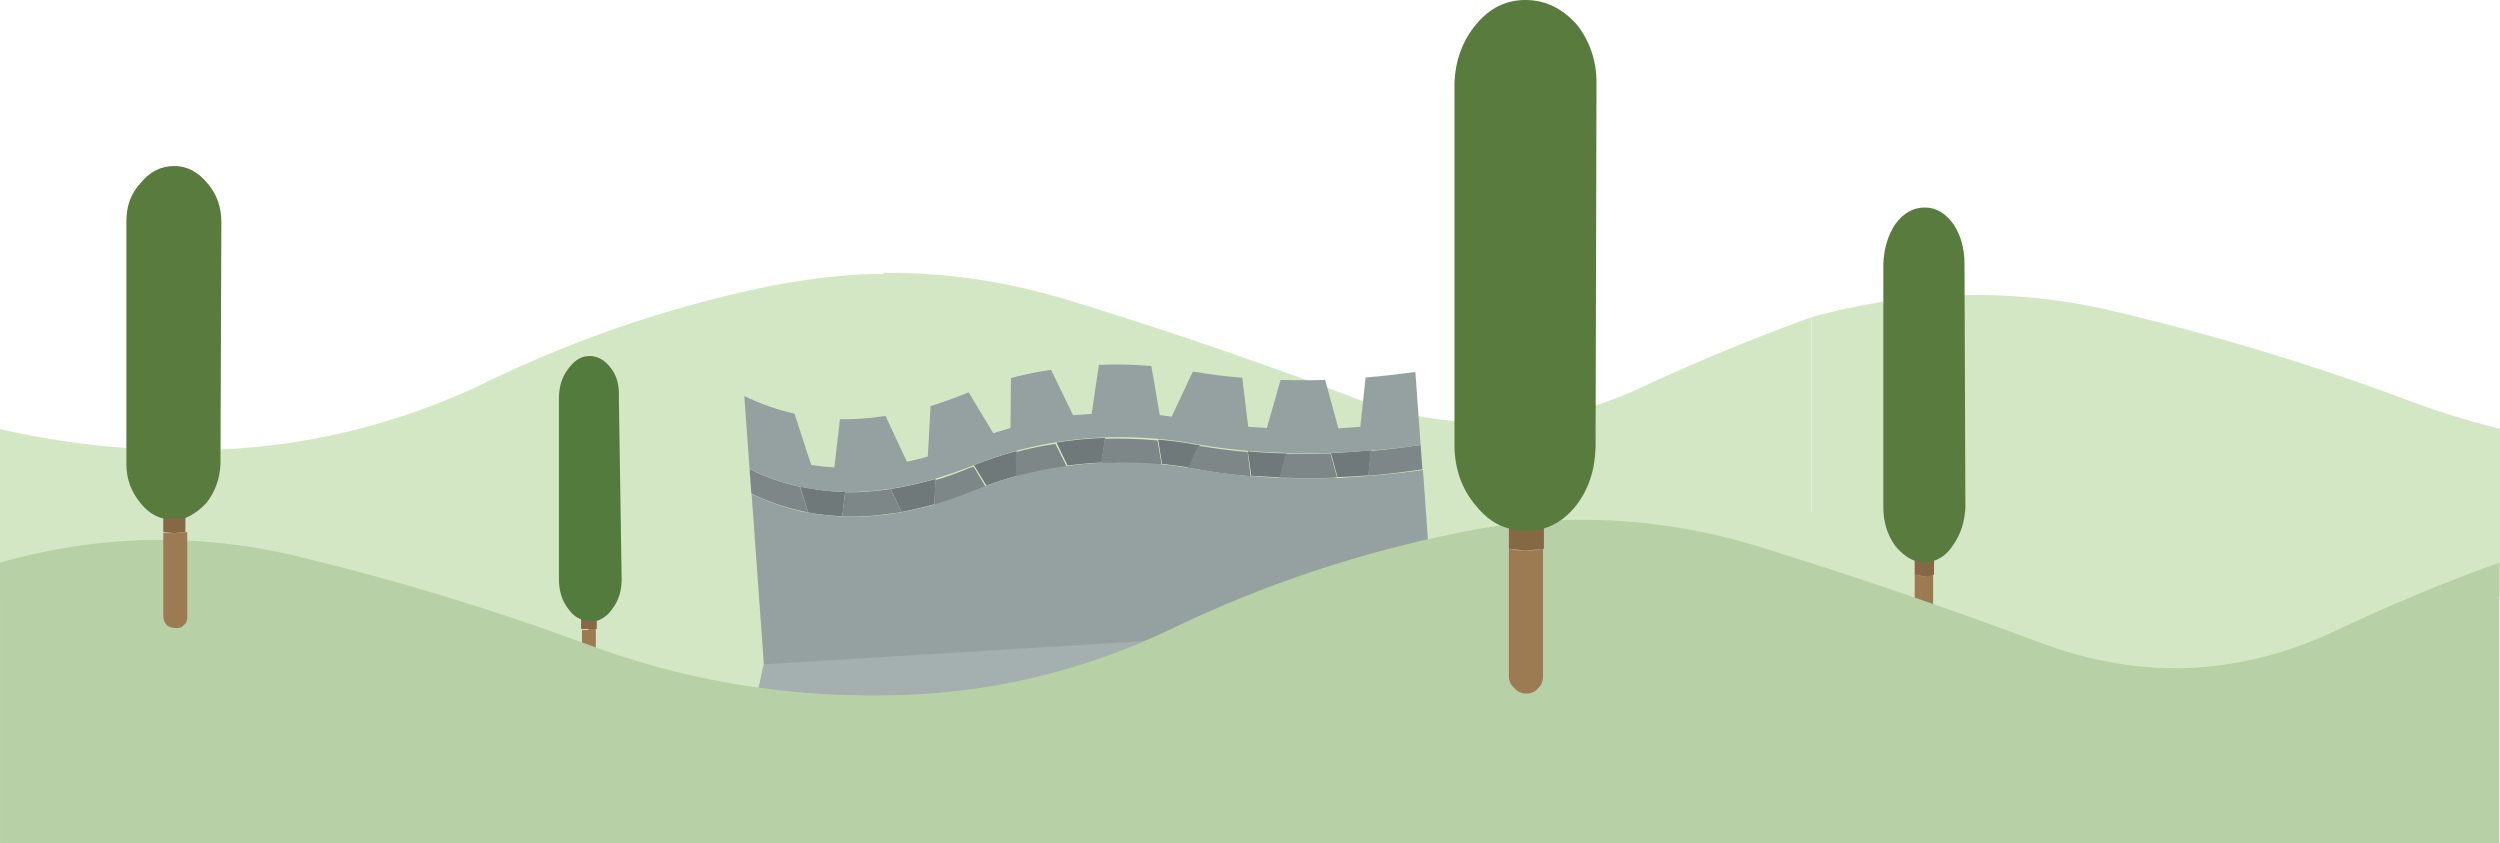 <!--version="1.0" encoding="UTF-8"--><svg width="931.25" height="313.94" version="1.1" viewBox="0 0 271.06 91.381" xmlns="http://www.w3.org/2000/svg"><g transform="translate(-.001)" fill="#d4e7c5"><path d="M212.7 32a65 65 0 00-16.3 2.4v30.3h74.7V46.5A91 91 0 01260 43a266.5 266.5 0 00-31-9.3A65 65 0 00212.8 32z"/><path d="M95.8 29.7c-4 0-8 .5-12.2 1.3a130.4 130.4 0 00-31 10.5 73.5 73.5 0 01-31.7 7.3 90.4 90.4 0 01-21-2.3v18.2h196.5V34.4a220.8 220.8 0 00-18.2 7.5 39.7 39.7 0 01-32 1 503.3 503.3 0 00-30.5-10.4c-6.6-2-13.3-3-20-2.9z"/><path d="M35.7 55.6h233V80h-233z"/></g><g transform="matrix(.264 -.019 .019 .264 -147.28 182.29)"><path d="m897-353.4-7.5 25.5H1184l-12-22.4z" fill="#a4afaf"/><path d="m954-421 3.7 9.7q6.7-.8 13.7-2.2l1.2-10.3q-9.5 2-18.6 2.8m-37-3.6 2.6 10.8q6.7 1.7 13.8 2.5l1.9-9.8q-9.5-1-18.4-3.6m234.5 2q-8.4.2-16.5 0l2 10q6.3.2 12.7.2l1.8-10M1101-426l.7 10.2 11.7 1.5 3.4-9.6q-8-.7-15.7-2m-24.6 5 5-9-1.8-.3q-7.6-2-15-3.1l.9 10q5.4 1 10.9 2.3m-49.6-4.4q7-.4 14-.2l2.2-10q-10.1-.4-20 .5l3.8 9.6m-21.2 2.9.8-10.2q-9 1.7-17.8 4.5l4.5 8.7q6.3-1.8 12.6-3z" fill="#707979"/><path d="M933.4-411.2q1 0 1.9.2 9 .8 18.7 0 1.8 0 3.7-.3L954-421q-9.7.8-18.7 0l-2 9.8m-36.3-12q9.5 5.5 20 8.6l2.6.8-2.7-10.8q-10.5-3.1-20-8.7v10m252.7 10.9h1.8q10-.2 20.4-1v-10q-10.5.8-20.6 1l-1.7 10m-33-11.5-3.4 9.7 3.5.3q9 1 18.1 1.3h2l-2-10q-9.3-.4-18.2-1.2m-35.5-6-5 9 3.3.6 1.7.5q9.6 2.4 19.8 4l.6.2-.5-10.1q-10-1.6-19.7-4m-40.5 4.4h2.2q10.6.4 21.5 2.2h1l-1-10q-10.9-1.8-21.5-2.2l-2.2 10m-53.2-2.3q-7.6 2.6-15 4.2l-1.2 10.3 1.2-.3q7.4-1.6 15-4l1-.4 4.4-1.3-4.4-8.7-1 .3m18 5.5.8-.2q8.2-1.7 16.5-2.4 1.8-.3 3.8-.4l-4-9.7q-8.2.6-16.4 2.2z" fill="#7e8787"/><path d="m1006.4-422.8-.9.2q-6.2 1.3-12.4 3l-4.3 1.4-1 .3q-7.7 2.5-15 4.2l-1.3.3q-7 1.4-13.8 2.2l-3.6.3q-9.7.8-18.7 0l-2-.3q-7-.8-13.7-2.6-1.4-.2-2.7-.6-10.5-3.2-20-8.7v70l275 3v-63q-10.5.7-20.5.8H1137l-2-.2q-9.3-.4-18.2-1.3-1.8 0-3.5-.3-6-.7-11.6-1.6h-.6q-10-1.6-19.7-4l-1.7-.4-3.2-.7q-5.5-1.4-11-2.3l-1-.2q-10.7-1.7-21.4-2-1-.2-2.2-.2-7-.2-14 .3-2 0-4 .3-8.2.6-16.4 2.2m24.3-22.8L1023-465q-8.4.6-16.6 2.2l-1.7 20.4-7.2 1.6-8.8-17.4-1 .3q-7.7 2.5-15 4.2l-2.6 20.5q-4.3 1-8.7 1.5L954-451q-9.7.8-18.7 0l-3.7 19.5q-4.8-.6-9.4-1.7l-5.3-21.4q-10.5-3.2-20-8.7v30q9.5 5.5 20 8.7 8.8 2.6 18.3 3.5 9 .8 18.7 0 9-.7 18.7-2.8 7.3-1.7 15-4l1-.4q8.8-2.8 17.7-4.6 8.2-1.6 16.5-2.3 9.9-1 20-.6 10.7.4 21.5 2.1 7.5 1.2 15 3.1l1.8.5q9.7 2.4 19.8 4 7.8 1.2 15.8 2 9 1 18.2 1.3 8 .3 16.5.2 10 0 20.4-.8v-30q-10.5.7-20.5.8l-3.6 20h-9l-4-20.2q-9.3-.4-18.2-1.3l-7 19.2-7.6-1-1-20.2q-10.2-1.6-20-4l-10 17.8-4.8-1-2-20.3q-10.8-1.7-21.4-2l-4.4 19.8h-8z" fill="#95a1a1"/></g><path d="M63.8 68.3h-.7V75q0 .4.3.7.2.3.6.3t.4-.3q.2-.3.2-.7v-6.8h-.8z" fill="#9c7b53"/><path d="M63 67v1.2h1.7v-1.3H63z" fill="#876844"/><path d="M67.1 43.2q.1-2-.8-3.2-1-1.4-2.4-1.4-1.3 0-2.3 1.4-1 1.3-1 3.2v19.6q0 1.9 1 3.2.7 1 1.6 1.2l.8.1h.8q1-.4 1.6-1.3 1-1.3 1-3.2z" fill="#537b3e"/><path d="m208.6 62.5-1-.2v9.3q0 .5.3.8.2.4.7.4t.7-.4q.3-.3.3-.8v-9.3l-1 .2z" fill="#9c7b53"/><path d="M207.6 60.6v1.7l1 .2q.6 0 1.1-.2v-1.7l-1 .2q-.6 0-1-.2z" fill="#876844"/><path d="M213 28.6q0-2.5-1.2-4.3-1.3-1.8-3.1-1.8-1.9 0-3.2 1.8-1.2 1.8-1.3 4.3V55q0 2.4 1.3 4.2 1 1.2 2.1 1.6l1 .2q.6 0 1.1-.2 1.2-.4 2-1.6 1.3-1.8 1.4-4.2z" fill="#597b3e"/><path d="M253 68.5q-15.7 7.3-32 1.1Q206 64 190.5 59.2q-15.9-4.8-32.1-1.5Q142 61 127.4 68q-15 7.3-31.7 7.4-16.7.2-32.2-5.6-15.2-5.6-30.9-9.4-16.4-4-32.6.6v30.4h271V61q-9.2 3.3-18 7.5z" fill="#b8d0a6"/><path d="M165.4 59.7q-1 0-1.8-.2v13.8q0 .8.6 1.3.5.6 1.3.6.8 0 1.3-.6.5-.5.5-1.3V59.5q-.9.2-1.9.2z" fill="#9c7b53"/><path d="M163.6 57v2.5l1.8.2 2-.2V57l-2 .2q-1 0-1.8-.2z" fill="#876844"/><path d="M173.1 9q0-3.6-2.1-6.3-2.4-2.7-5.6-2.7-3.2 0-5.4 2.7t-2.3 6.4v39.4q.1 3.7 2.3 6.3 1.6 2 3.6 2.5.9.3 1.8.3 1 0 2-.3 2-.6 3.5-2.5 2-2.6 2.1-6.3z" fill="#597b3e"/><path d="M19 57.8h-1.3v9q0 .6.4 1 .4.3 1 .3t.8-.3q.4-.3.4-.8v-9.3l-1.3.1z" fill="#9c7b53"/><path d="M17.7 56v1.7l1.2.1 1.2-.1V56l-1.3.1q-.7.1-1.3 0z" fill="#876844"/><path d="M24 24.1q0-2.4-1.4-4.1-1.6-2-3.7-2-2.2 0-3.7 1.9-1.5 1.6-1.5 4.1v26.3q0 2.4 1.5 4.2 1 1.3 2.4 1.7h2.4q1.3-.5 2.4-1.7 1.4-1.8 1.5-4.2z" fill="#597b3e"/></svg>